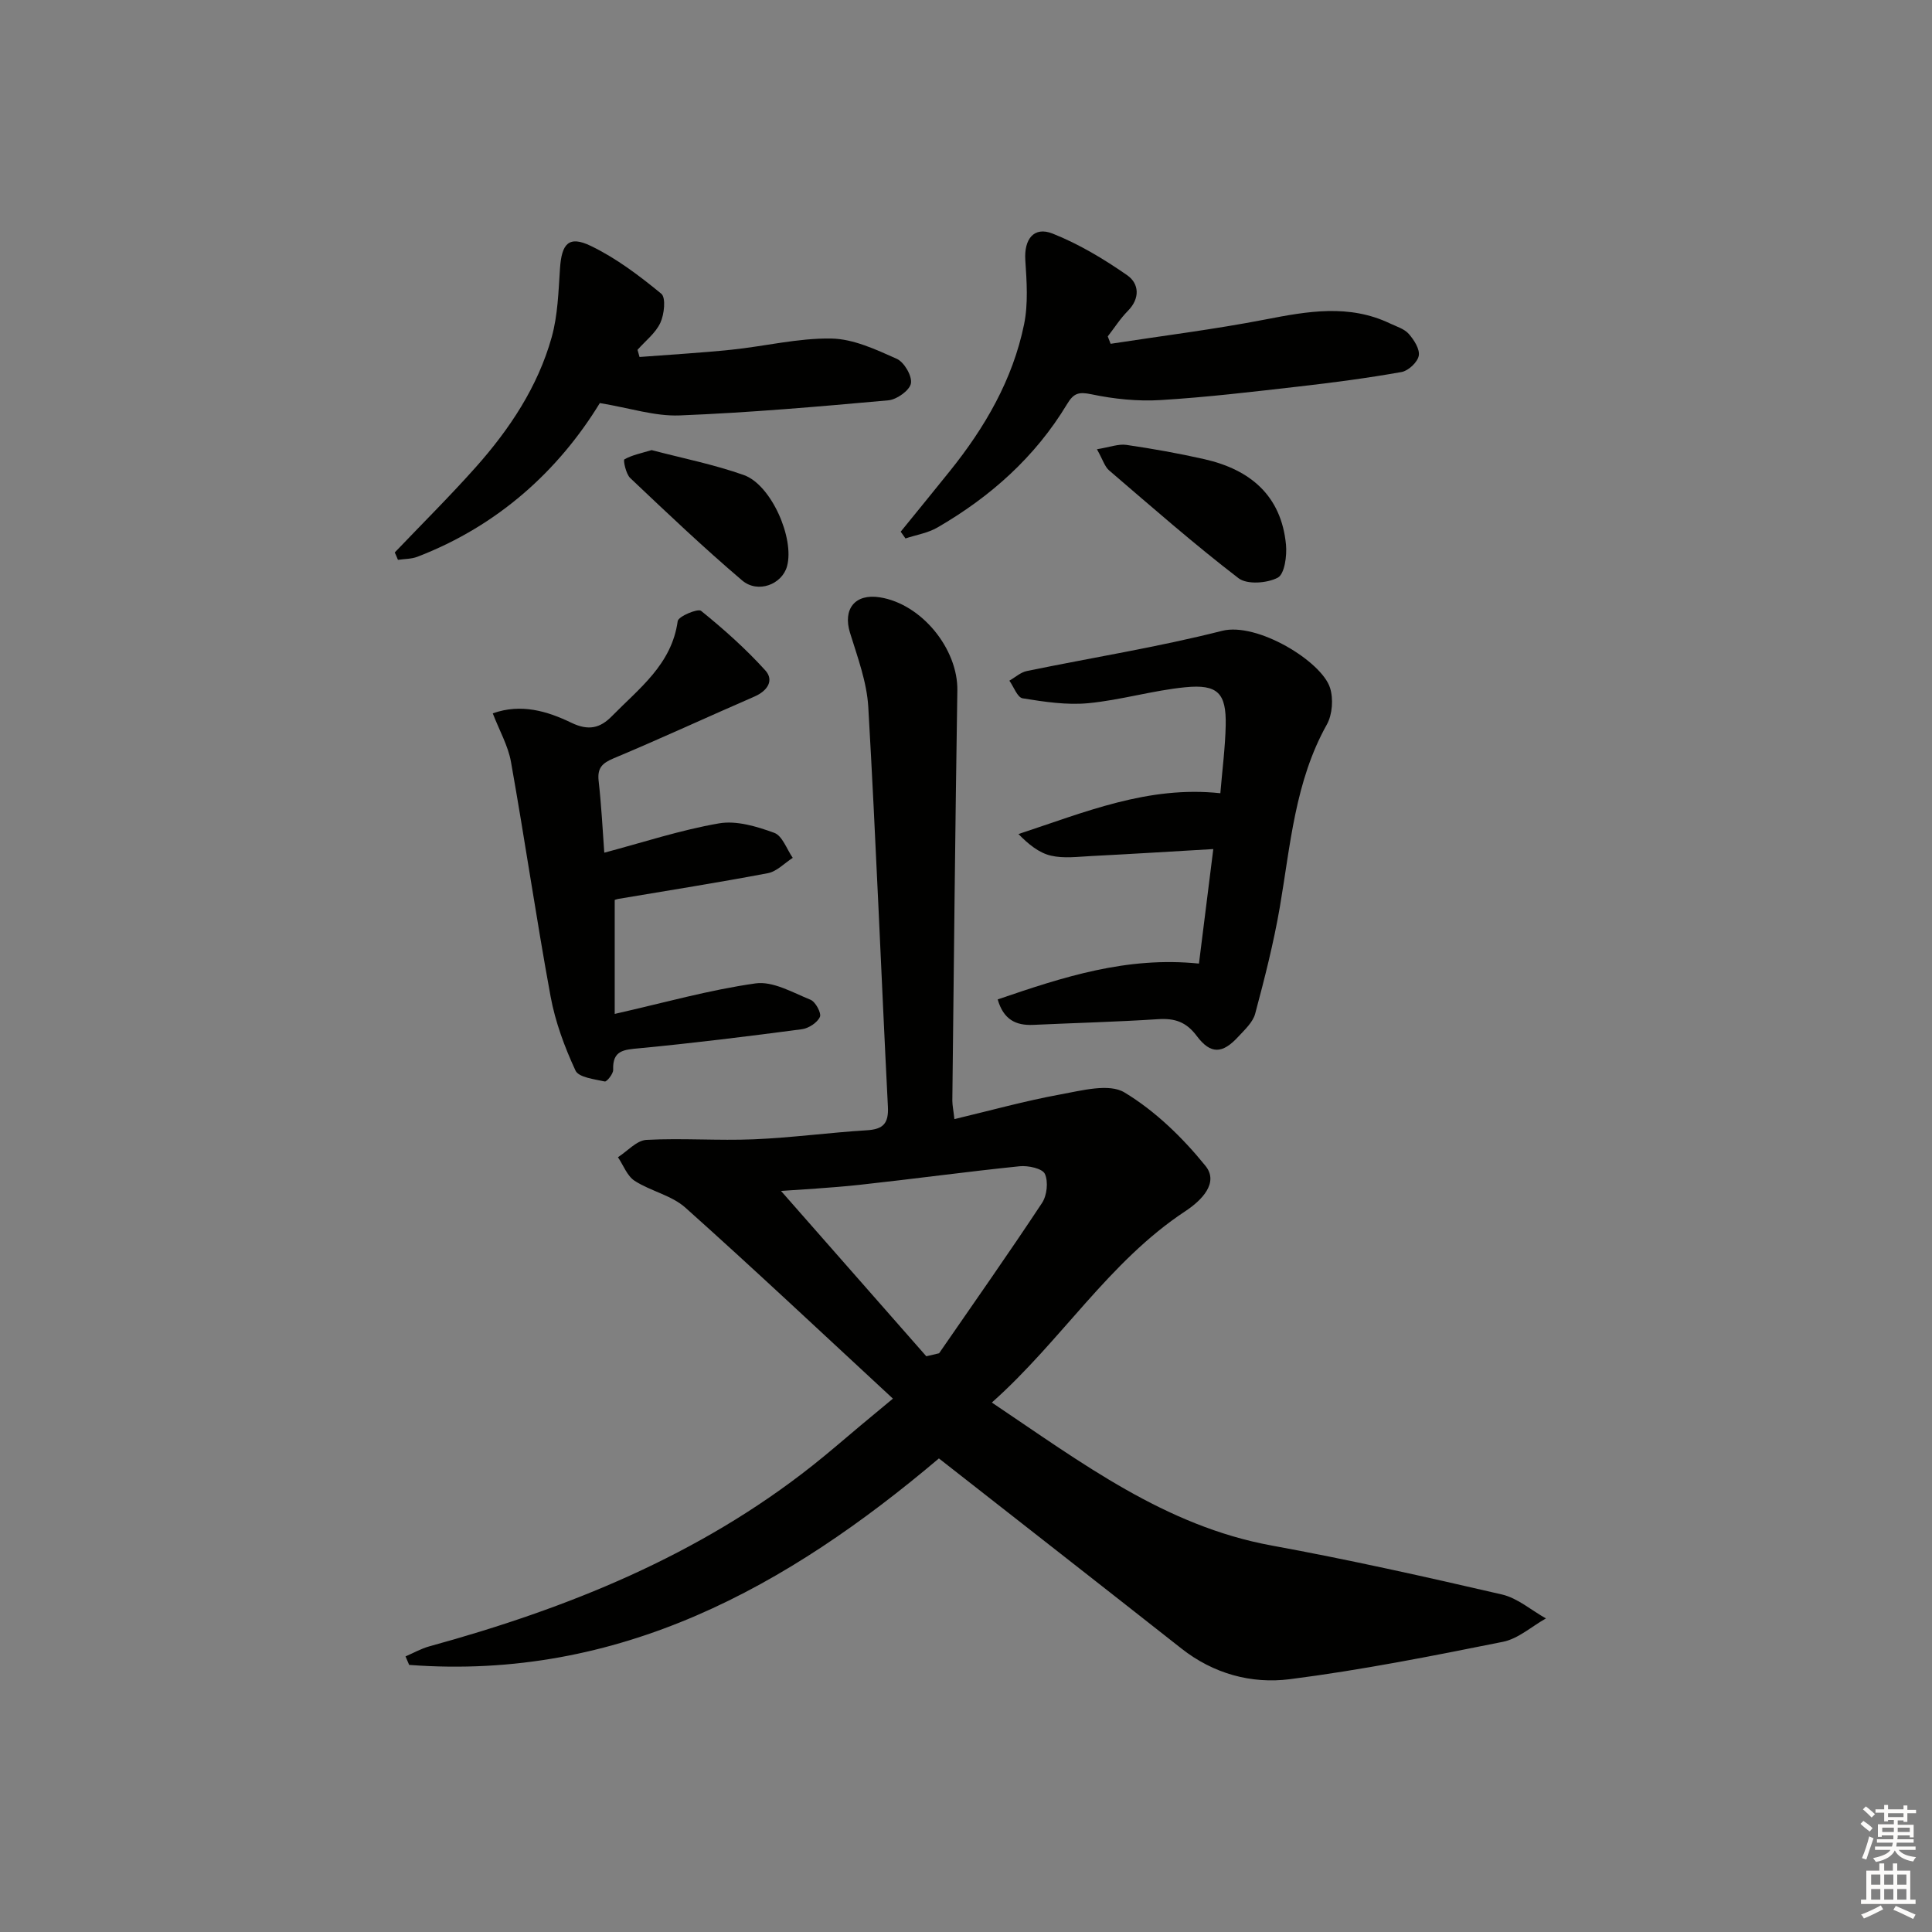 <svg enable-background="new 0 0 400 400" viewBox="0 0 400 400" xmlns="http://www.w3.org/2000/svg"><rect x="0" y="0" width="400" height="400" fill="#808080" stroke="none"/><g fill="#010100"><path d="m197.6 231.7c7.46-1.78 14.62-3.77 21.89-5.1 4.42-.8 10.11-2.36 13.32-.42 6.37 3.84 12.05 9.36 16.77 15.2 2.83 3.5-.79 7.15-4.15 9.37-15.85 10.44-25.66 26.81-40.08 39.63 18.67 12.53 35.88 25.57 57.96 29.61 15.97 2.92 31.83 6.47 47.65 10.13 3.24.75 6.08 3.26 9.11 4.96-2.96 1.66-5.74 4.21-8.91 4.84-14.64 2.94-29.32 5.85-44.12 7.74-7.95 1.01-15.81-1.12-22.45-6.36-16.6-13.07-33.25-26.07-50.2-39.35-31.27 26.47-66.13 46.05-109.68 42.75-.25-.59-.5-1.17-.75-1.76 1.65-.71 3.24-1.62 4.96-2.09 28.6-7.85 55.75-18.79 79.27-37.4 3.39-2.68 6.66-5.53 9.98-8.31 1.92-1.6 3.84-3.19 6.7-5.57-14.85-13.74-28.75-26.83-42.98-39.55-2.86-2.55-7.17-3.4-10.49-5.54-1.56-1.01-2.33-3.22-3.46-4.89 1.96-1.25 3.87-3.48 5.9-3.59 7.41-.39 14.87.19 22.28-.12 7.8-.33 15.56-1.39 23.36-1.87 3.39-.21 4.53-1.42 4.35-4.9-1.4-27.57-2.47-55.16-4.06-82.72-.3-5.18-2.22-10.32-3.78-15.36-1.53-4.93 1.02-8.18 6.18-7.36 8.68 1.38 16.18 10.71 16.04 19.3-.45 28.31-.72 56.61-1.04 84.92.01 1 .23 1.98.43 3.81zm-5.82 49.1c.88-.21 1.77-.42 2.65-.62 7.14-10.35 14.38-20.63 21.31-31.12 1.03-1.55 1.33-4.41.59-6.02-.52-1.12-3.46-1.76-5.22-1.58-11.04 1.13-22.04 2.64-33.08 3.84-6.19.67-12.43.98-16.33 1.27 9.52 10.82 19.8 22.52 30.08 34.23z"/><path d="m206.56 206.92c13.56-4.64 26.71-8.95 41.67-7.42.95-7.58 1.9-15.21 2.97-23.71-8.73.51-16.95 1.02-25.18 1.44-2.82.14-5.77.55-8.45-.08-2.48-.58-4.67-2.38-6.71-4.47 13.79-4.53 26.84-10.06 41.8-8.45.41-4.91 1.01-9.49 1.11-14.08.13-6.63-1.64-8.53-8.38-7.86-6.74.66-13.35 2.66-20.09 3.3-4.47.42-9.1-.29-13.57-1.01-1.09-.17-1.84-2.38-2.75-3.65 1.2-.69 2.33-1.74 3.62-2 13.47-2.78 27.1-4.94 40.41-8.32 7.26-1.84 20.61 6.3 22.36 11.8.72 2.27.49 5.53-.66 7.59-6.6 11.8-7.53 24.94-9.74 37.83-1.28 7.42-3.15 14.76-5.1 22.05-.48 1.78-2.17 3.32-3.51 4.77-3.26 3.54-5.7 3.69-8.59-.17-2.19-2.93-4.56-3.69-8-3.47-8.62.56-17.26.78-25.89 1.18-3.55.15-6.11-1.08-7.32-5.27z"/><path d="m125.11 176.54c8.06-2.14 15.8-4.7 23.75-6.07 3.63-.63 7.83.64 11.44 1.96 1.68.61 2.58 3.38 3.83 5.18-1.71 1.09-3.3 2.82-5.14 3.17-10.26 1.95-20.59 3.57-30.89 5.31-.47.08-.92.27-.83.25v23.58c10.17-2.3 19.58-4.97 29.17-6.32 3.58-.5 7.68 1.89 11.37 3.39 1.04.42 2.3 2.79 1.94 3.56-.56 1.2-2.34 2.36-3.74 2.54-11.19 1.48-22.4 2.87-33.64 3.94-3.18.3-5.58.39-5.42 4.47.03.82-1.33 2.5-1.74 2.41-2.15-.48-5.4-.84-6.06-2.26-2.26-4.88-4.19-10.08-5.16-15.36-2.97-16.14-5.32-32.4-8.2-48.56-.59-3.32-2.38-6.44-3.77-10.04 5.88-2.09 11.31-.45 16.28 1.95 3.55 1.71 5.96 1.11 8.38-1.36 5.64-5.76 12.39-10.71 13.63-19.68.13-.98 4.16-2.67 4.84-2.13 4.7 3.8 9.26 7.86 13.31 12.34 1.85 2.05.44 4.23-2.25 5.4-9.74 4.23-19.39 8.7-29.18 12.8-2.4 1.01-3.38 2.03-3.09 4.67.58 5.1.83 10.22 1.17 14.86z"/><path d="m229.94 71.18c10.69-1.65 21.45-2.98 32.06-5.04 8.75-1.7 17.31-3.22 25.79.83 1.35.64 2.96 1.11 3.88 2.16 1.09 1.24 2.32 3.16 2.07 4.52-.25 1.34-2.15 3.12-3.56 3.37-7.01 1.25-14.08 2.18-21.16 2.99-9.57 1.09-19.14 2.24-28.74 2.82-4.75.29-9.66-.22-14.32-1.2-2.68-.56-3.69-.2-5.05 2.06-6.59 10.93-15.85 19.17-26.82 25.52-1.98 1.15-4.4 1.53-6.62 2.27-.33-.47-.66-.94-.99-1.4 3.39-4.18 6.8-8.34 10.17-12.54 7.27-9.04 13.02-18.93 15.37-30.37.88-4.28.55-8.89.26-13.31-.28-4.29 1.73-7.05 5.65-5.5 5.45 2.16 10.62 5.27 15.45 8.63 2.45 1.71 2.72 4.76.13 7.38-1.57 1.58-2.78 3.51-4.16 5.28.18.51.38 1.02.59 1.53z"/><path d="m81.73 114.38c5.6-5.87 11.37-11.59 16.76-17.64 7.02-7.89 12.86-16.66 15.73-26.92 1.27-4.55 1.4-9.46 1.72-14.22.34-5.18 1.83-6.88 6.37-4.69 5.26 2.53 10.06 6.17 14.6 9.9.99.81.62 4.28-.19 6.02-.99 2.14-3.1 3.75-4.73 5.6.14.49.28.98.42 1.48 6.34-.49 12.68-.85 19-1.5 6.91-.71 13.81-2.43 20.68-2.32 4.57.07 9.24 2.26 13.56 4.19 1.54.68 3.22 3.55 2.95 5.09-.26 1.45-2.92 3.35-4.66 3.51-14.4 1.3-28.81 2.56-43.25 3.13-5.12.2-10.31-1.54-16.5-2.56-8.55 13.98-21.08 25.41-37.79 31.83-1.23.47-2.67.43-4.01.63-.2-.52-.43-1.02-.66-1.53z"/><path d="m227.11 93.01c2.67-.43 4.46-1.14 6.1-.9 5.41.79 10.82 1.75 16.15 2.96 9.47 2.15 15.91 7.52 16.89 17.69.22 2.31-.29 6.09-1.7 6.84-2.2 1.16-6.36 1.47-8.13.11-9.21-7.07-17.96-14.75-26.78-22.31-.92-.78-1.3-2.2-2.53-4.39z"/><path d="m134.91 93.19c6.35 1.67 12.87 2.96 19.08 5.16 5.69 2.01 10.53 13.09 8.96 18.88-1.02 3.75-6.03 5.72-9.3 2.94-7.97-6.78-15.57-14-23.17-21.2-.9-.85-1.48-3.71-1.21-3.86 1.59-.9 3.48-1.27 5.64-1.92z"/></g><path d="m385.2 377.6.6-.6c.6.4 1.3.9 1.9 1.5l-.6.7c-.8-.6-1.4-1.1-1.9-1.6zm.3 7.1c.6-1.4 1.1-2.9 1.5-4.5.3.1.6.3.9.4-.5 1.4-1 2.9-1.5 4.4zm.2-10.1.6-.6c.7.5 1.3 1.1 1.9 1.6l-.7.7c-.6-.6-1.2-1.2-1.8-1.7zm8.4-.8h.8v.9h1.8v.7h-1.8v1.8h-.8v-.3h-1.2v.9h3.3v2.6h-.8v-.4h-2.5c0 .3 0 .6-.1.8h3.4v.7h-3.5c0 .3-.1.6-.1.8h4v.7h-3.5c.7.9 1.9 1.3 3.6 1.5-.2.2-.4.5-.6.9-1.9-.3-3.2-1.1-3.8-2.3-.5 1.1-1.8 2-3.9 2.4-.2-.3-.4-.5-.6-.8 1.9-.4 3.1-.9 3.6-1.7h-3.2v-.7h3.5c.1-.2.1-.5.2-.8h-3.3v-.7h3.4c0-.2 0-.5 0-.8h-2.4v.3h-.8v-2.6h3.3v-.9h-1.2v.3h-.8v-1.8h-1.8v-.7h1.8v-.9h.8v.9h3.2zm-4.4 5.5h2.4c0-.3 0-.6 0-.9h-2.4zm1.2-3.1h3.2v-.8h-3.2zm4.4 2.2h-2.4v.9h2.5v-.9z" fill="#fcfbfa"/><path d="m389.2 385.8h.9v1.5h1.8v-1.5h.9v1.5h2.7v6h1.1v.9h-11.3v-.9h1.1v-6h2.7v-1.5zm.2 8.7.5.8c-1.2.6-2.5 1.3-4 1.9-.2-.3-.3-.6-.6-.8 1.6-.6 3-1.3 4.1-1.9zm-2-4.3h1.9v-2.1h-1.9zm0 3.1h1.9v-2.2h-1.9zm2.7-3.1h1.9v-2.1h-1.9zm0 3.1h1.9v-2.2h-1.9zm2.4 1.3c1.4.6 2.7 1.2 4.1 1.8l-.5.9c-1.5-.7-2.8-1.4-4.1-1.9zm2.2-6.5h-1.9v2.1h1.9zm-1.9 5.2h1.9v-2.2h-1.9z" fill="#fcfbfa"/></svg>